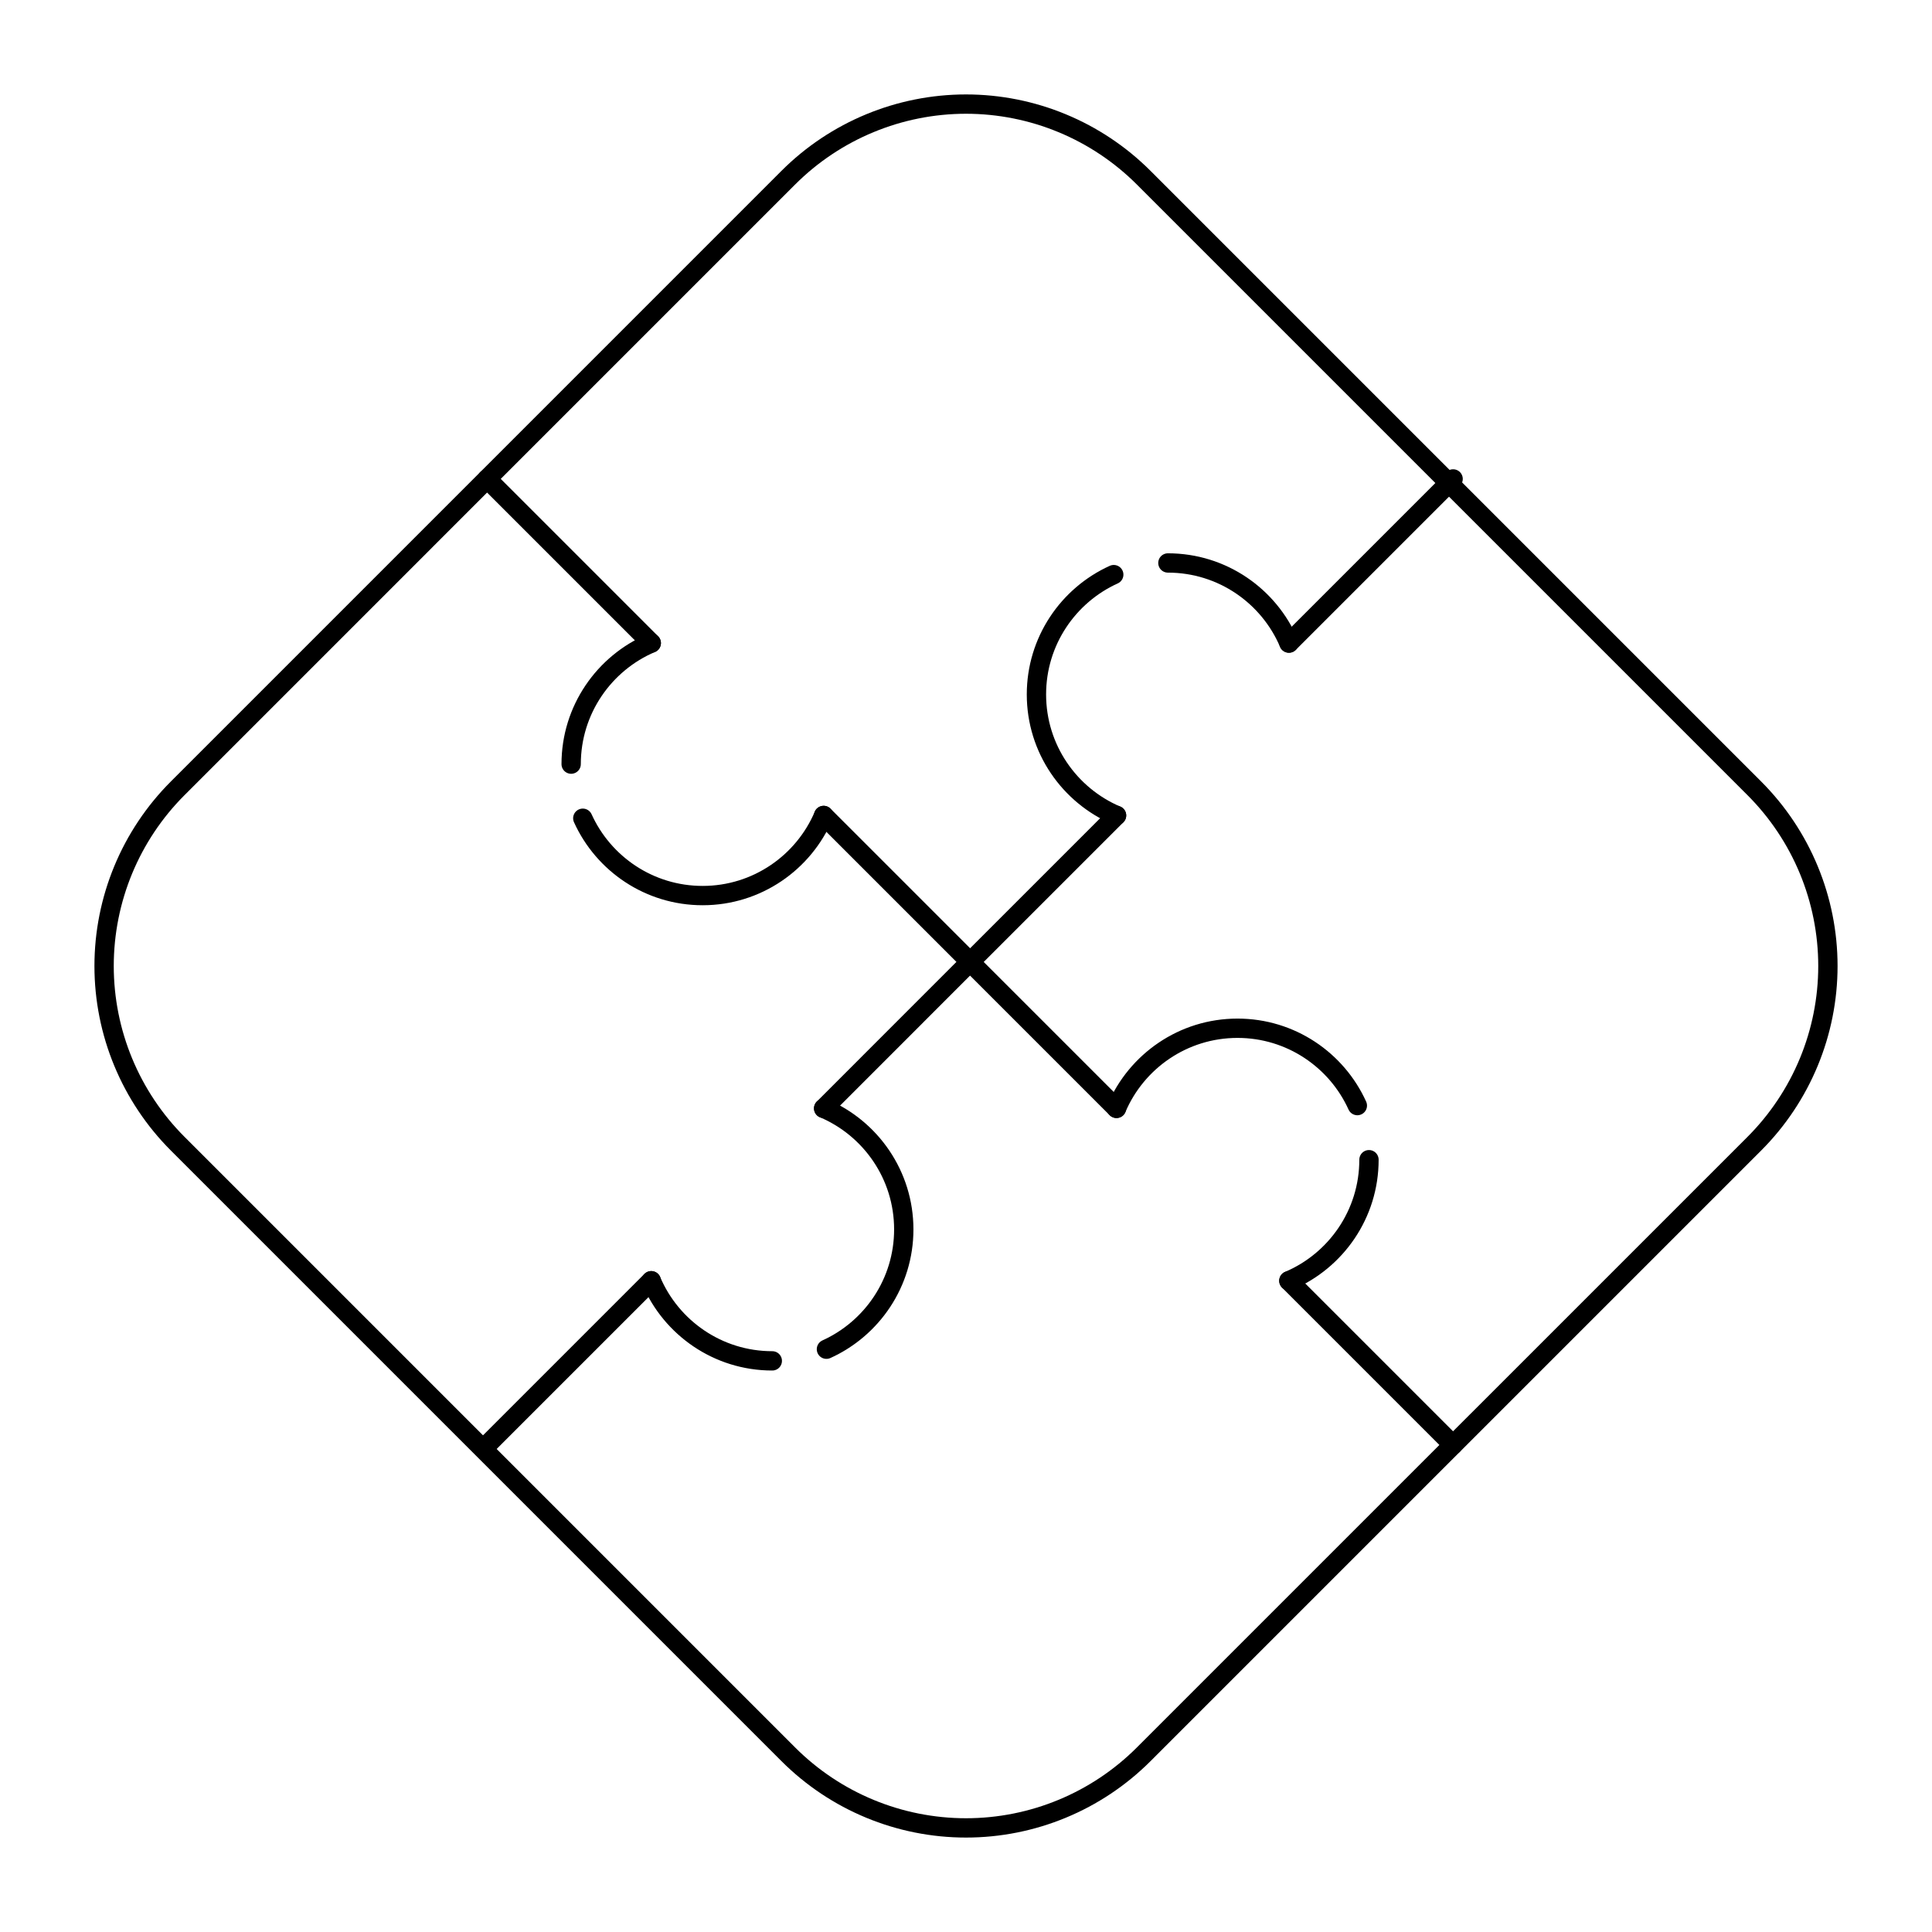 <svg width="100" height="100" viewBox="0 0 100 100" fill="none" xmlns="http://www.w3.org/2000/svg">
<path fill-rule="evenodd" clip-rule="evenodd" d="M90.802 59.199C93.241 56.759 94.612 53.45 94.612 50C94.612 46.55 93.241 43.241 90.802 40.802L59.198 9.198C56.759 6.759 53.45 5.388 50 5.388C46.55 5.389 43.241 6.759 40.801 9.198L9.198 40.802C6.758 43.241 5.388 46.551 5.388 50C5.388 53.45 6.759 56.759 9.198 59.198L40.802 90.802C43.241 93.241 46.55 94.612 50 94.612C53.45 94.612 56.759 93.242 59.198 90.802L90.802 59.199Z" stroke="black" stroke-miterlimit="1.5" stroke-linecap="round" stroke-linejoin="round"/>
<path d="M33.709 33.285L25.212 24.788" stroke="black" stroke-miterlimit="1.5" stroke-linecap="round" stroke-linejoin="round"/>
<path d="M50.212 49.788L42.632 42.208" stroke="black" stroke-miterlimit="1.5" stroke-linecap="round" stroke-linejoin="round"/>
<path d="M29.563 39.551C29.563 36.738 31.273 34.322 33.709 33.285" stroke="black" stroke-miterlimit="1.5" stroke-linecap="round" stroke-linejoin="round"/>
<path d="M42.632 42.209C41.597 44.645 39.18 46.355 36.368 46.355C33.61 46.355 31.234 44.712 30.165 42.352" stroke="black" stroke-miterlimit="1.5" stroke-linecap="round" stroke-linejoin="round"/>
<path d="M66.712 66.293L75.209 74.79" stroke="black" stroke-miterlimit="1.5" stroke-linecap="round" stroke-linejoin="round"/>
<path d="M50.209 49.79L57.789 57.369" stroke="black" stroke-miterlimit="1.5" stroke-linecap="round" stroke-linejoin="round"/>
<path d="M70.858 60.026C70.858 62.84 69.148 65.256 66.711 66.292" stroke="black" stroke-miterlimit="1.5" stroke-linecap="round" stroke-linejoin="round"/>
<path d="M57.789 57.368C58.824 54.933 61.241 53.222 64.053 53.222C66.811 53.222 69.187 54.865 70.256 57.225" stroke="black" stroke-miterlimit="1.5" stroke-linecap="round" stroke-linejoin="round"/>
<path d="M66.716 33.285L75.213 24.789" stroke="black" stroke-miterlimit="1.5" stroke-linecap="round" stroke-linejoin="round"/>
<path d="M50.213 49.788L57.793 42.208" stroke="black" stroke-miterlimit="1.5" stroke-linecap="round" stroke-linejoin="round"/>
<path d="M60.45 29.139C63.263 29.139 65.679 30.849 66.715 33.286" stroke="black" stroke-miterlimit="1.5" stroke-linecap="round" stroke-linejoin="round"/>
<path d="M57.792 42.209C55.356 41.173 53.646 38.756 53.646 35.944C53.646 33.187 55.289 30.811 57.648 29.742" stroke="black" stroke-miterlimit="1.5" stroke-linecap="round" stroke-linejoin="round"/>
<path d="M33.708 66.291L25.211 74.788" stroke="black" stroke-miterlimit="1.5" stroke-linecap="round" stroke-linejoin="round"/>
<path d="M50.211 49.788L42.632 57.369" stroke="black" stroke-miterlimit="1.5" stroke-linecap="round" stroke-linejoin="round"/>
<path d="M39.974 70.438C37.161 70.438 34.745 68.728 33.709 66.291" stroke="black" stroke-miterlimit="1.5" stroke-linecap="round" stroke-linejoin="round"/>
<path d="M42.632 57.368C45.068 58.404 46.779 60.821 46.779 63.633C46.779 66.39 45.136 68.766 42.776 69.835" stroke="black" stroke-miterlimit="1.5" stroke-linecap="round" stroke-linejoin="round"/>
</svg>

